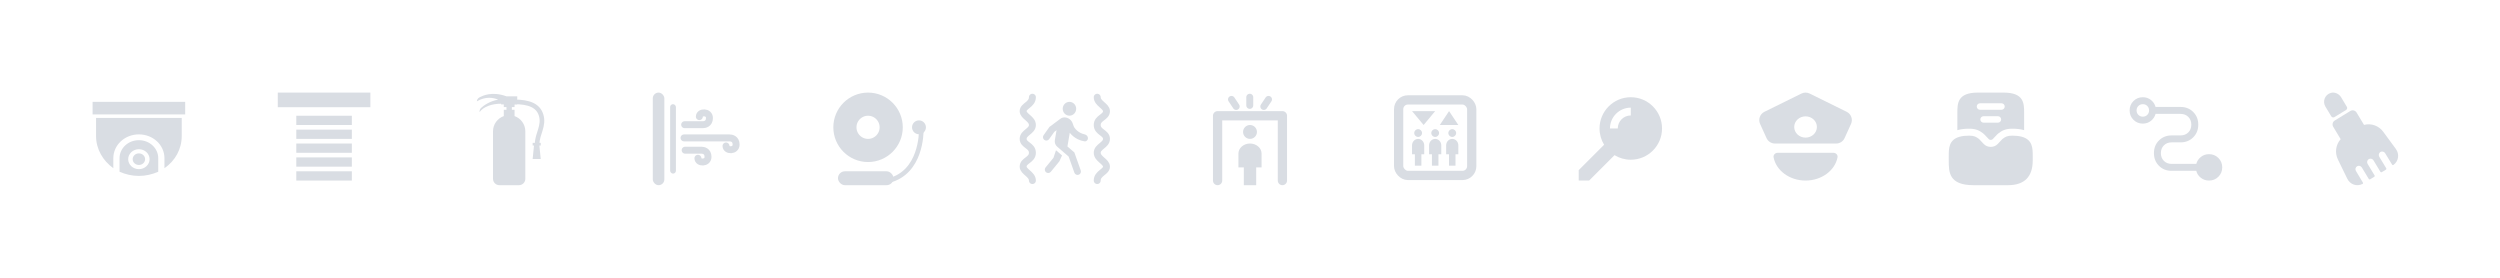 <svg width="540" height="60" viewBox="0 0 540 60" fill="none" xmlns="http://www.w3.org/2000/svg">
<path d="M30 30.278C27.687 30.278 25.821 32.017 25.821 34.174V37.096C27.09 37.652 28.508 38 30 38C31.493 38 32.91 37.652 34.179 37.096V34.174C34.179 32.017 32.313 30.278 30 30.278ZM30 36.539C28.731 36.539 27.687 35.565 27.687 34.383C27.687 33.2 28.731 32.226 30 32.226C31.269 32.226 32.313 33.2 32.313 34.383C32.313 35.565 31.269 36.539 30 36.539Z" fill="#D9DDE3"/>
<path d="M20.746 29.374C20.746 32.226 22.239 34.73 24.478 36.33V34.174C24.478 31.322 26.94 29.026 30 29.026C33.06 29.026 35.522 31.322 35.522 34.174V36.33C37.836 34.73 39.254 32.226 39.254 29.374V25.478H20.746V29.374Z" fill="#D9DDE3"/>
<path d="M30 35.635C30.742 35.635 31.343 35.074 31.343 34.383C31.343 33.691 30.742 33.13 30 33.13C29.258 33.13 28.657 33.691 28.657 34.383C28.657 35.074 29.258 35.635 30 35.635Z" fill="#D9DDE3"/>
<path d="M40 22H20V24.713H40V22Z" fill="#D9DDE3"/>
<path d="M62 22.158H61V21H79V22.158H78H77H63H62Z" stroke="#D9DDE3" stroke-width="2"/>
<rect x="64" y="25" width="12" height="2" fill="#D9DDE3"/>
<rect x="64" y="28" width="12" height="2" fill="#D9DDE3"/>
<rect x="64" y="31" width="12" height="2" fill="#D9DDE3"/>
<rect x="64" y="34" width="12" height="2" fill="#D9DDE3"/>
<rect x="64" y="37" width="12" height="2" fill="#D9DDE3"/>
<path fill-rule="evenodd" clip-rule="evenodd" d="M107.606 21.531C106.587 21.072 104.855 20.78 103 21.893C103 21.699 103.116 21.253 103.582 21.021C103.595 21.014 103.609 21.007 103.624 20.999C104.258 20.681 106.273 19.668 109.398 20.805H111.144H111.725V22.55H111.144V23.131H110.562V23.713H109.399V23.131H108.817V22.55H108.235V22.402C106.297 22.401 104.453 23.007 103.582 24.22V24.22C103.582 24.026 103.582 23.638 103.873 23.347C104.432 22.788 105.923 21.777 107.606 21.531ZM108.817 23.713H111.144V25.075C112.499 25.554 113.47 26.847 113.47 28.366V38.625C113.47 39.384 112.855 40 112.095 40H107.865C107.106 40 106.49 39.384 106.49 38.625V28.366C106.49 26.847 107.461 25.554 108.817 25.075V23.713ZM115.052 30.856H116.797V31.438H115.052V30.856ZM115.343 31.438L115.052 34.347H116.797L116.506 31.438H115.343Z" fill="#D9DDE3"/>
<path d="M111 22C114.301 22 116.227 22.805 116.868 24.829C117.602 27.143 116.034 28.943 116.034 31" stroke="#D9DDE3"/>
<rect x="141" y="20" width="2.5" height="20" rx="1.25" fill="#D9DDE3"/>
<rect x="144.75" y="22.5" width="1.25" height="15" rx="0.625" fill="#D9DDE3"/>
<path d="M147.886 26.933C149.795 26.933 151.705 26.933 151.807 26.933C152.216 26.933 153.239 26.769 153.239 25.487C153.239 24.041 151.057 24.073 151.057 25.191" stroke="#D9DDE3" stroke-width="1.5" stroke-miterlimit="10" stroke-linecap="round" stroke-linejoin="round"/>
<path d="M147.989 32.442C149.761 32.442 151.398 32.442 151.5 32.442C151.909 32.442 152.932 32.606 152.932 33.888C152.932 35.334 150.75 35.301 150.75 34.184" stroke="#D9DDE3" stroke-width="1.5" stroke-miterlimit="10" stroke-linecap="round" stroke-linejoin="round"/>
<path d="M147.75 29.786C149.523 29.786 157.466 29.786 157.568 29.786C157.977 29.786 159 29.951 159 31.232C159 32.679 156.818 32.646 156.818 31.528" stroke="#D9DDE3" stroke-width="1.5" stroke-miterlimit="10" stroke-linecap="round" stroke-linejoin="round"/>
<g clip-path="url(#clip0_7_130)">
<circle cx="187.5" cy="27.5" r="5" stroke="#D9DDE3" stroke-width="5"/>
<rect x="181" y="37" width="12" height="3" rx="1.5" fill="#D9DDE3"/>
<circle cx="198.5" cy="27.5" r="1.5" fill="#D9DDE3"/>
<path d="M199 28C199 28.71 199 37.226 192 39" stroke="#D9DDE3"/>
</g>
<g clip-path="url(#clip1_7_130)">
<path d="M223 39C223 37.633 221 37.094 221 36C221 34.633 223 34.595 223 33C223 31.405 221 31.367 221 30C221 28.633 223 28.367 223 27C223 25.633 221 25.139 221 24C221 22.861 223 22.595 223 21" stroke="#D9DDE3" stroke-width="1.5" stroke-linecap="round"/>
<path d="M237 21C237 22.367 239 22.906 239 24C239 25.367 237 25.405 237 27C237 28.595 239 28.633 239 30C239 31.367 237 31.633 237 33C237 34.367 239 34.861 239 36C239 37.139 237 37.405 237 39" stroke="#D9DDE3" stroke-width="1.5" stroke-linecap="round"/>
<path d="M226.722 27.385L229.053 25.646C229.314 25.45 229.633 25.349 229.957 25.36C230.352 25.37 230.734 25.506 231.051 25.75C231.367 25.993 231.602 26.332 231.722 26.719C231.857 27.154 231.981 27.448 232.093 27.601C232.431 28.065 232.87 28.441 233.375 28.7C233.656 28.844 233.953 28.95 234.258 29.015C234.662 29.101 235 29.427 235 29.84C235 30.252 234.664 30.592 234.257 30.531C233.763 30.456 233.282 30.308 232.828 30.088C232.149 29.759 231.549 29.28 231.072 28.684L230.565 31.637L232.063 32.929L233.44 36.813C233.573 37.188 233.381 37.601 233.008 37.74C232.626 37.883 232.201 37.685 232.065 37.301L230.829 33.816L228.364 31.692C228.162 31.524 228.007 31.304 227.916 31.054C227.825 30.804 227.8 30.533 227.846 30.27L228.216 28.116L227.723 28.484L226.611 30.055C226.373 30.392 225.904 30.466 225.573 30.22C225.254 29.982 225.183 29.533 225.413 29.208L226.71 27.376L226.722 27.385ZM231 24.986C230.615 24.986 230.245 24.829 229.972 24.549C229.699 24.269 229.546 23.889 229.546 23.493C229.546 23.097 229.699 22.717 229.972 22.437C230.245 22.157 230.615 22 231 22C231.386 22 231.756 22.157 232.029 22.437C232.301 22.717 232.455 23.097 232.455 23.493C232.455 23.889 232.301 24.269 232.029 24.549C231.756 24.829 231.386 24.986 231 24.986ZM228.839 34.828L226.979 37.103C226.717 37.423 226.244 37.465 225.93 37.195C225.628 36.935 225.589 36.482 225.841 36.173L227.552 34.08L228.094 32.453L229.397 33.573L228.839 34.828Z" fill="#D9DDE3"/>
</g>
<path d="M277 39V25H263V39" stroke="#D9DDE3" stroke-width="2" stroke-linecap="round" stroke-linejoin="round"/>
<path d="M269.949 21V22.765M266 21.471L267.017 23M274 21.471L272.983 23" stroke="#D9DDE3" stroke-width="1.5" stroke-linecap="round" stroke-linejoin="round"/>
<path d="M270 30C270.828 30 271.5 29.328 271.5 28.5C271.5 27.672 270.828 27 270 27C269.172 27 268.5 27.672 268.5 28.5C268.5 29.328 269.172 30 270 30Z" fill="#D9DDE3"/>
<path d="M267.5 33.169V36.155H268.666V40H271.337V36.155H272.5V33.169C272.5 32.594 272.237 32.043 271.768 31.636C271.3 31.229 270.664 31.001 270.001 31C269.338 31 268.702 31.229 268.233 31.635C267.764 32.042 267.5 32.594 267.5 33.169Z" fill="#D9DDE3"/>
<path d="M313.684 29.579C314.149 29.579 314.526 29.202 314.526 28.737C314.526 28.272 314.149 27.895 313.684 27.895C313.219 27.895 312.842 28.272 312.842 28.737C312.842 29.202 313.219 29.579 313.684 29.579Z" fill="#D9DDE3"/>
<path d="M310 29.579C310.465 29.579 310.842 29.202 310.842 28.737C310.842 28.272 310.465 27.895 310 27.895C309.535 27.895 309.158 28.272 309.158 28.737C309.158 29.202 309.535 29.579 310 29.579Z" fill="#D9DDE3"/>
<path d="M306.316 29.579C306.781 29.579 307.158 29.202 307.158 28.737C307.158 28.272 306.781 27.895 306.316 27.895C305.851 27.895 305.474 28.272 305.474 28.737C305.474 29.202 305.851 29.579 306.316 29.579Z" fill="#D9DDE3"/>
<path d="M312.368 31.395V33.316H312.982V35.789H314.388V33.316H315V31.395C315 31.026 314.861 30.671 314.615 30.409C314.368 30.148 314.034 30 313.685 30C313.336 30 313.001 30.147 312.754 30.409C312.507 30.67 312.368 31.025 312.368 31.395Z" fill="#D9DDE3"/>
<path d="M308.684 31.395V33.316H309.298V35.789H310.704V33.316H311.316V31.395C311.316 31.026 311.177 30.671 310.931 30.409C310.684 30.148 310.35 30 310.001 30C309.652 30 309.317 30.147 309.07 30.409C308.823 30.67 308.684 31.025 308.684 31.395Z" fill="#D9DDE3"/>
<path d="M305 31.395V33.316H305.614V35.789H307.019V33.316H307.632V31.395C307.632 31.026 307.493 30.671 307.246 30.409C307 30.148 306.665 30 306.316 30C305.967 30 305.632 30.147 305.386 30.409C305.139 30.67 305 31.025 305 31.395Z" fill="#D9DDE3"/>
<path d="M312.999 24L311 27H315L312.999 24Z" fill="#D9DDE3"/>
<path d="M310 24H305L307.501 27L310 24Z" fill="#D9DDE3"/>
<rect x="302.105" y="21.579" width="15.79" height="16.316" rx="2" stroke="#D9DDE3" stroke-width="2"/>
<path fill-rule="evenodd" clip-rule="evenodd" d="M345.5 27.75C345.5 29.037 345.86 30.241 346.486 31.264L341 36.75V39H343.25L348.736 33.514C349.759 34.14 350.963 34.5 352.25 34.5C355.978 34.5 359 31.478 359 27.75C359 24.022 355.978 21 352.25 21C348.522 21 345.5 24.022 345.5 27.75ZM352.25 23.25C349.765 23.25 347.75 25.265 347.75 27.75H349.438C349.438 26.197 350.697 24.938 352.25 24.938V23.25Z" fill="#D9DDE3"/>
<g clip-path="url(#clip2_7_130)">
<path fill-rule="evenodd" clip-rule="evenodd" d="M381.57 29.829L380.18 26.769C379.734 25.786 380.149 24.626 381.117 24.149L389.116 20.205C389.673 19.93 390.327 19.93 390.884 20.205L398.883 24.149C399.851 24.626 400.266 25.786 399.82 26.769L398.43 29.829C398.106 30.544 397.394 31.003 396.609 31.003H383.391C382.606 31.003 381.894 30.544 381.57 29.829ZM390 29.726C391.354 29.726 392.451 28.697 392.451 27.428C392.451 26.159 391.354 25.131 390 25.131C388.646 25.131 387.549 26.159 387.549 27.428C387.549 28.697 388.646 29.726 390 29.726Z" fill="#D9DDE3"/>
<path d="M390 39C393.471 39 396.352 36.835 396.904 33.994C397.01 33.452 396.552 33 396 33H384C383.448 33 382.99 33.452 383.096 33.994C383.648 36.835 386.529 39 390 39Z" fill="#D9DDE3"/>
</g>
<g clip-path="url(#clip3_7_130)">
<path d="M436.69 29.53C436.12 29.38 435.45 29.3 434.65 29.3C433.54 29.3 433.13 29.57 432.56 30C432.53 30.02 432.5 30.05 432.47 30.08L431.52 31.09C430.73 31.94 429.28 31.94 428.48 31.09L427.53 30.09C427.5 30.05 427.47 30.02 427.44 30C426.86 29.57 426.45 29.3 425.35 29.3C424.55 29.3 423.88 29.37 423.31 29.53C420.93 30.17 420.93 32.06 420.93 33.72V34.65C420.93 37.16 420.93 40 426.28 40H433.72C437.27 40 439.07 38.2 439.07 34.65V33.72C439.07 32.06 439.07 30.17 436.69 29.53Z" fill="#D9DDE3"/>
<path d="M432.79 20H427.21C422.79 20 422.79 22.35 422.79 24.42V28.12C422.83 28.1 422.88 28.09 422.92 28.08C423.62 27.89 424.41 27.8 425.35 27.8C426.89 27.8 427.62 28.25 428.34 28.8C428.44 28.87 428.54 28.96 428.63 29.06L429.57 30.05C429.67 30.16 429.83 30.22 430 30.22C430.17 30.22 430.33 30.16 430.42 30.06L431.38 29.05C431.46 28.97 431.55 28.88 431.65 28.81C432.39 28.25 433.11 27.8 434.65 27.8C435.59 27.8 436.38 27.89 437.08 28.08C437.12 28.09 437.17 28.1 437.21 28.12V24.42C437.21 22.35 437.21 20 432.79 20ZM431.55 26.5H428.45C428.07 26.5 427.75 26.18 427.75 25.8C427.75 25.41 428.07 25.1 428.45 25.1H431.55C431.93 25.1 432.25 25.41 432.25 25.8C432.25 26.18 431.93 26.5 431.55 26.5ZM432.33 23.71H427.67C427.29 23.71 426.98 23.39 426.98 23.01C426.98 22.62 427.29 22.31 427.67 22.31H432.33C432.71 22.31 433.02 22.62 433.02 23.01C433.02 23.39 432.71 23.71 432.33 23.71Z" fill="#D9DDE3"/>
</g>
<g clip-path="url(#clip4_7_130)">
<path d="M477.15 39C476.467 39 475.871 38.796 475.363 38.388C474.854 37.979 474.533 37.483 474.4 36.9H469.075C467.975 36.9 467.062 36.538 466.338 35.812C465.613 35.087 465.25 34.175 465.25 33.075C465.25 31.975 465.613 31.062 466.338 30.337C467.062 29.613 467.975 29.25 469.075 29.25H471C471.683 29.25 472.242 29.033 472.675 28.6C473.108 28.167 473.325 27.608 473.325 26.925C473.325 26.242 473.108 25.683 472.675 25.25C472.242 24.817 471.683 24.6 471 24.6H465.6C465.45 25.183 465.125 25.679 464.625 26.087C464.125 26.496 463.533 26.7 462.85 26.7C462.05 26.7 461.375 26.425 460.825 25.875C460.275 25.325 460 24.65 460 23.85C460 23.05 460.275 22.375 460.825 21.825C461.375 21.275 462.05 21 462.85 21C463.533 21 464.125 21.204 464.625 21.613C465.125 22.021 465.45 22.517 465.6 23.1H471C472.1 23.1 473.012 23.462 473.737 24.188C474.462 24.913 474.825 25.825 474.825 26.925C474.825 28.025 474.462 28.938 473.737 29.663C473.012 30.387 472.1 30.75 471 30.75H469.075C468.392 30.75 467.833 30.967 467.4 31.4C466.967 31.833 466.75 32.392 466.75 33.075C466.75 33.758 466.967 34.317 467.4 34.75C467.833 35.183 468.392 35.4 469.075 35.4H474.4C474.55 34.817 474.875 34.321 475.375 33.913C475.875 33.504 476.467 33.3 477.15 33.3C477.95 33.3 478.625 33.575 479.175 34.125C479.725 34.675 480 35.35 480 36.15C480 36.95 479.725 37.625 479.175 38.175C478.625 38.725 477.95 39 477.15 39ZM462.85 25.2C463.233 25.2 463.554 25.071 463.813 24.812C464.071 24.554 464.2 24.233 464.2 23.85C464.2 23.467 464.071 23.146 463.813 22.887C463.554 22.629 463.233 22.5 462.85 22.5C462.467 22.5 462.146 22.629 461.888 22.887C461.629 23.146 461.5 23.467 461.5 23.85C461.5 24.233 461.629 24.554 461.888 24.812C462.146 25.071 462.467 25.2 462.85 25.2Z" fill="#D9DDE3"/>
</g>
<path d="M506.92 23.077L505.681 21.009C505.216 20.249 504.296 19.82 503.435 20.073C502.137 20.463 501.634 21.936 502.282 23.019L503.56 25.135C503.706 25.36 504.006 25.438 504.228 25.301L506.755 23.75C506.988 23.604 507.065 23.302 506.92 23.077Z" fill="#D9DDE3"/>
<path d="M517.493 32.158L514.772 28.451C513.823 27.164 512.177 26.559 510.628 26.979C510.628 26.969 510.619 26.969 510.619 26.959L509.011 24.296C508.721 23.838 508.121 23.692 507.666 23.974L504.306 26.032C503.842 26.306 503.696 26.92 503.977 27.388L505.575 30.051C505.575 30.051 505.575 30.061 505.584 30.061C504.51 31.261 504.277 33.006 504.994 34.46L507.007 38.595C507.627 39.873 509.089 40.361 510.328 39.717C510.425 39.668 510.454 39.551 510.396 39.453L508.886 36.937C508.673 36.586 508.779 36.137 509.128 35.913C509.476 35.708 509.922 35.815 510.144 36.157L511.664 38.673C511.722 38.761 511.838 38.79 511.926 38.742L512.855 38.176C512.942 38.117 512.971 38 512.923 37.913L511.403 35.396C511.199 35.045 511.306 34.596 511.645 34.372C512.003 34.167 512.448 34.274 512.661 34.616L514.181 37.132C514.24 37.22 514.356 37.249 514.443 37.2L515.372 36.635C515.459 36.576 515.488 36.459 515.44 36.371L513.92 33.855C513.717 33.504 513.823 33.055 514.162 32.831C514.52 32.626 514.966 32.733 515.179 33.075L516.708 35.581C516.766 35.669 516.883 35.698 516.97 35.64C518.093 34.83 518.344 33.309 517.493 32.158Z" fill="#D9DDE3"/>
<defs>
<clipPath id="clip0_7_130">
<rect width="20" height="20" fill="white" transform="translate(180 20)"/>
</clipPath>
<clipPath id="clip1_7_130">
<rect width="20" height="20" fill="white" transform="translate(220 20)"/>
</clipPath>
<clipPath id="clip2_7_130">
<rect width="20" height="20" fill="white" transform="translate(380 20)"/>
</clipPath>
<clipPath id="clip3_7_130">
<rect width="20" height="20" fill="white" transform="translate(420 20)"/>
</clipPath>
<clipPath id="clip4_7_130">
<rect width="20" height="20" fill="white" transform="translate(460 20)"/>
</clipPath>
</defs>
</svg>
